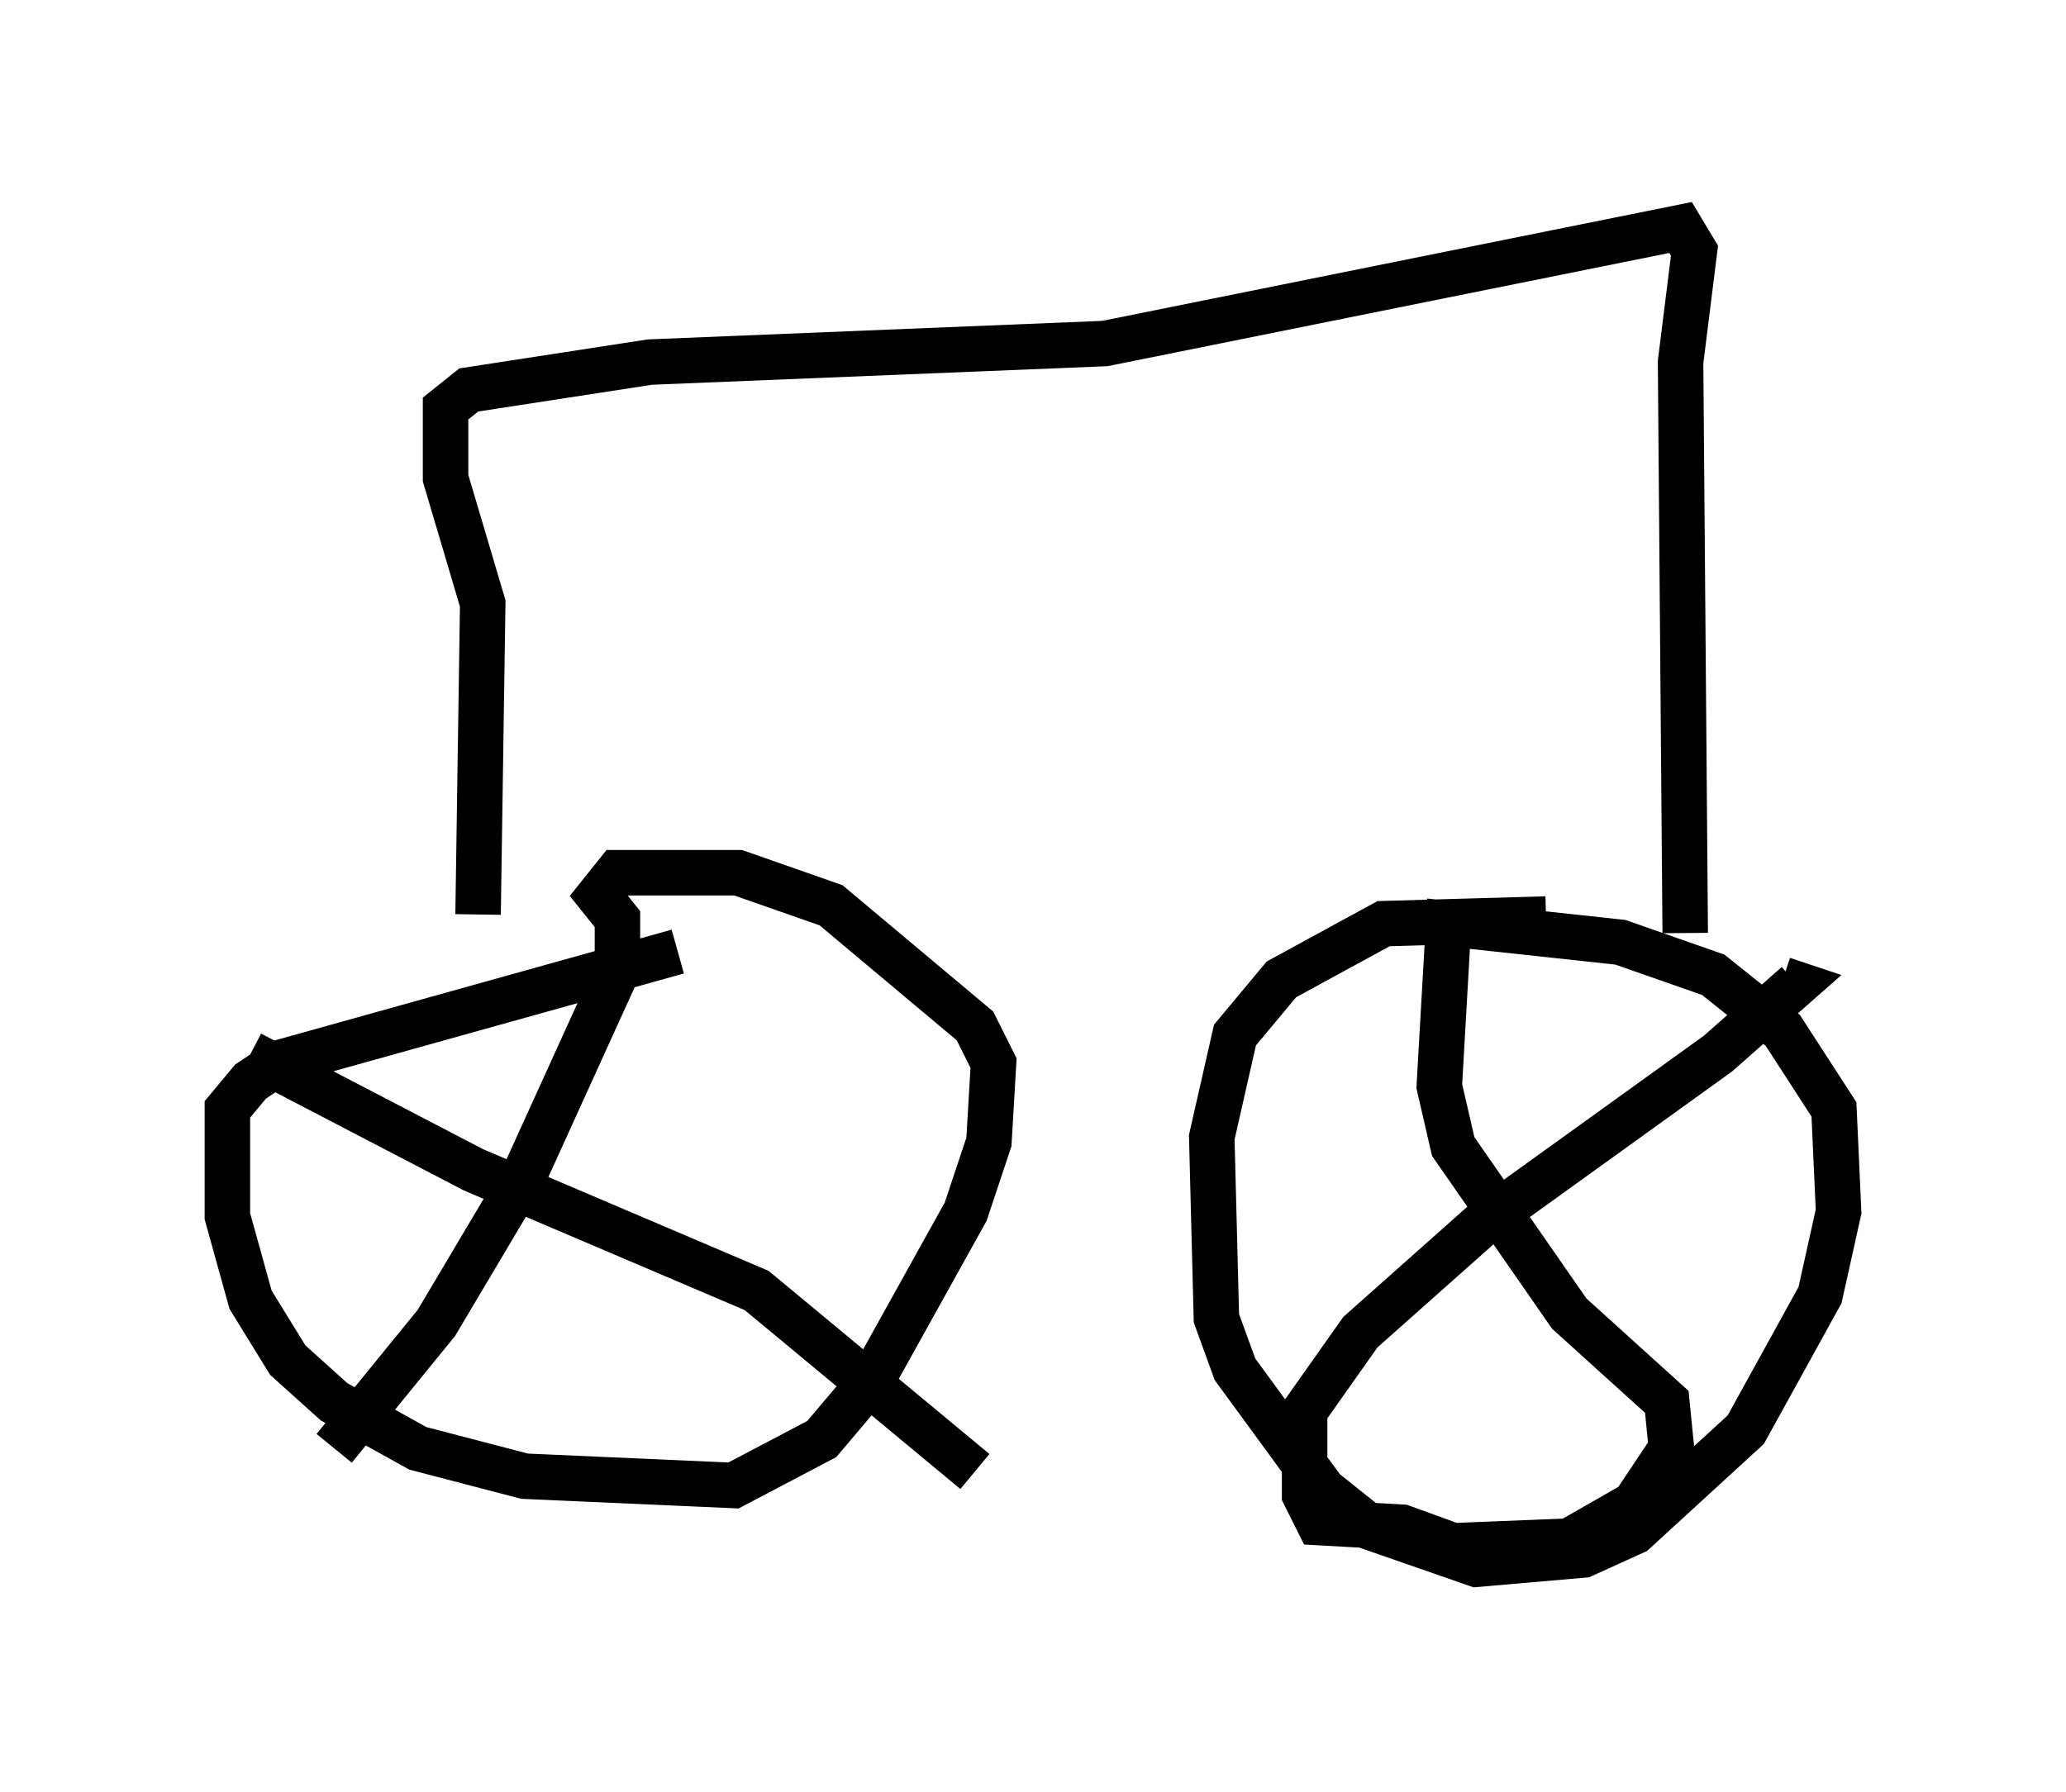 <?xml version="1.0" encoding="utf-8" ?>
<svg baseProfile="full" height="39.4" version="1.1" width="45.423" xmlns="http://www.w3.org/2000/svg" xmlns:ev="http://www.w3.org/2001/xml-events" xmlns:xlink="http://www.w3.org/1999/xlink"><defs /><rect fill="white" height="39.4" width="45.423" x="0" y="0" /><path d="M37.055, 20.721 m-3.063, -0.51 l-3.573, 0.102 -2.246, 1.225 l-1.021, 1.225 -0.51, 2.246 l0.102, 3.981 0.408, 1.123 l1.94, 2.654 1.021, 0.817 l2.348, 0.817 2.348, -0.204 l1.123, -0.51 2.45, -2.246 l1.633, -2.96 0.408, -1.838 l-0.102, -2.246 -1.123, -1.735 l-1.531, -1.225 -2.042, -0.715 l-3.777, -0.408 -0.204, 3.573 l0.306, 1.327 2.552, 3.675 l2.144, 1.94 0.102, 1.021 l-0.817, 1.225 -1.429, 0.817 l-2.552, 0.102 -1.123, -0.408 l-1.838, -0.102 -0.306, -0.613 l0.0, -1.838 1.225, -1.735 l2.756, -2.45 5.104, -3.675 l1.735, -1.531 -0.306, -0.102 m-24.296, -0.613 l-8.779, 2.45 -0.613, 0.408 l-0.51, 0.613 0.0, 2.348 l0.51, 1.838 0.817, 1.327 l1.021, 0.919 1.838, 1.021 l2.348, 0.613 4.594, 0.204 l1.94, -1.021 1.123, -1.327 l2.042, -3.675 0.51, -1.531 l0.102, -1.735 -0.408, -0.817 l-3.165, -2.654 -2.042, -0.715 l-2.654, 0.0 -0.408, 0.51 l0.408, 0.51 0.0, 1.123 l-2.042, 4.492 -1.94, 3.267 l-2.246, 2.756 m-1.838, -8.677 l4.9, 2.552 6.227, 2.654 l4.798, 3.981 m-10.923, -12.25 l0.102, -6.84 -0.817, -2.756 l0.0, -1.531 0.51, -0.408 l3.981, -0.613 10.004, -0.408 l12.658, -2.552 0.306, 0.51 l-0.306, 2.45 0.102, 12.556 " fill="none" stroke="black" stroke-width="1" /></svg>